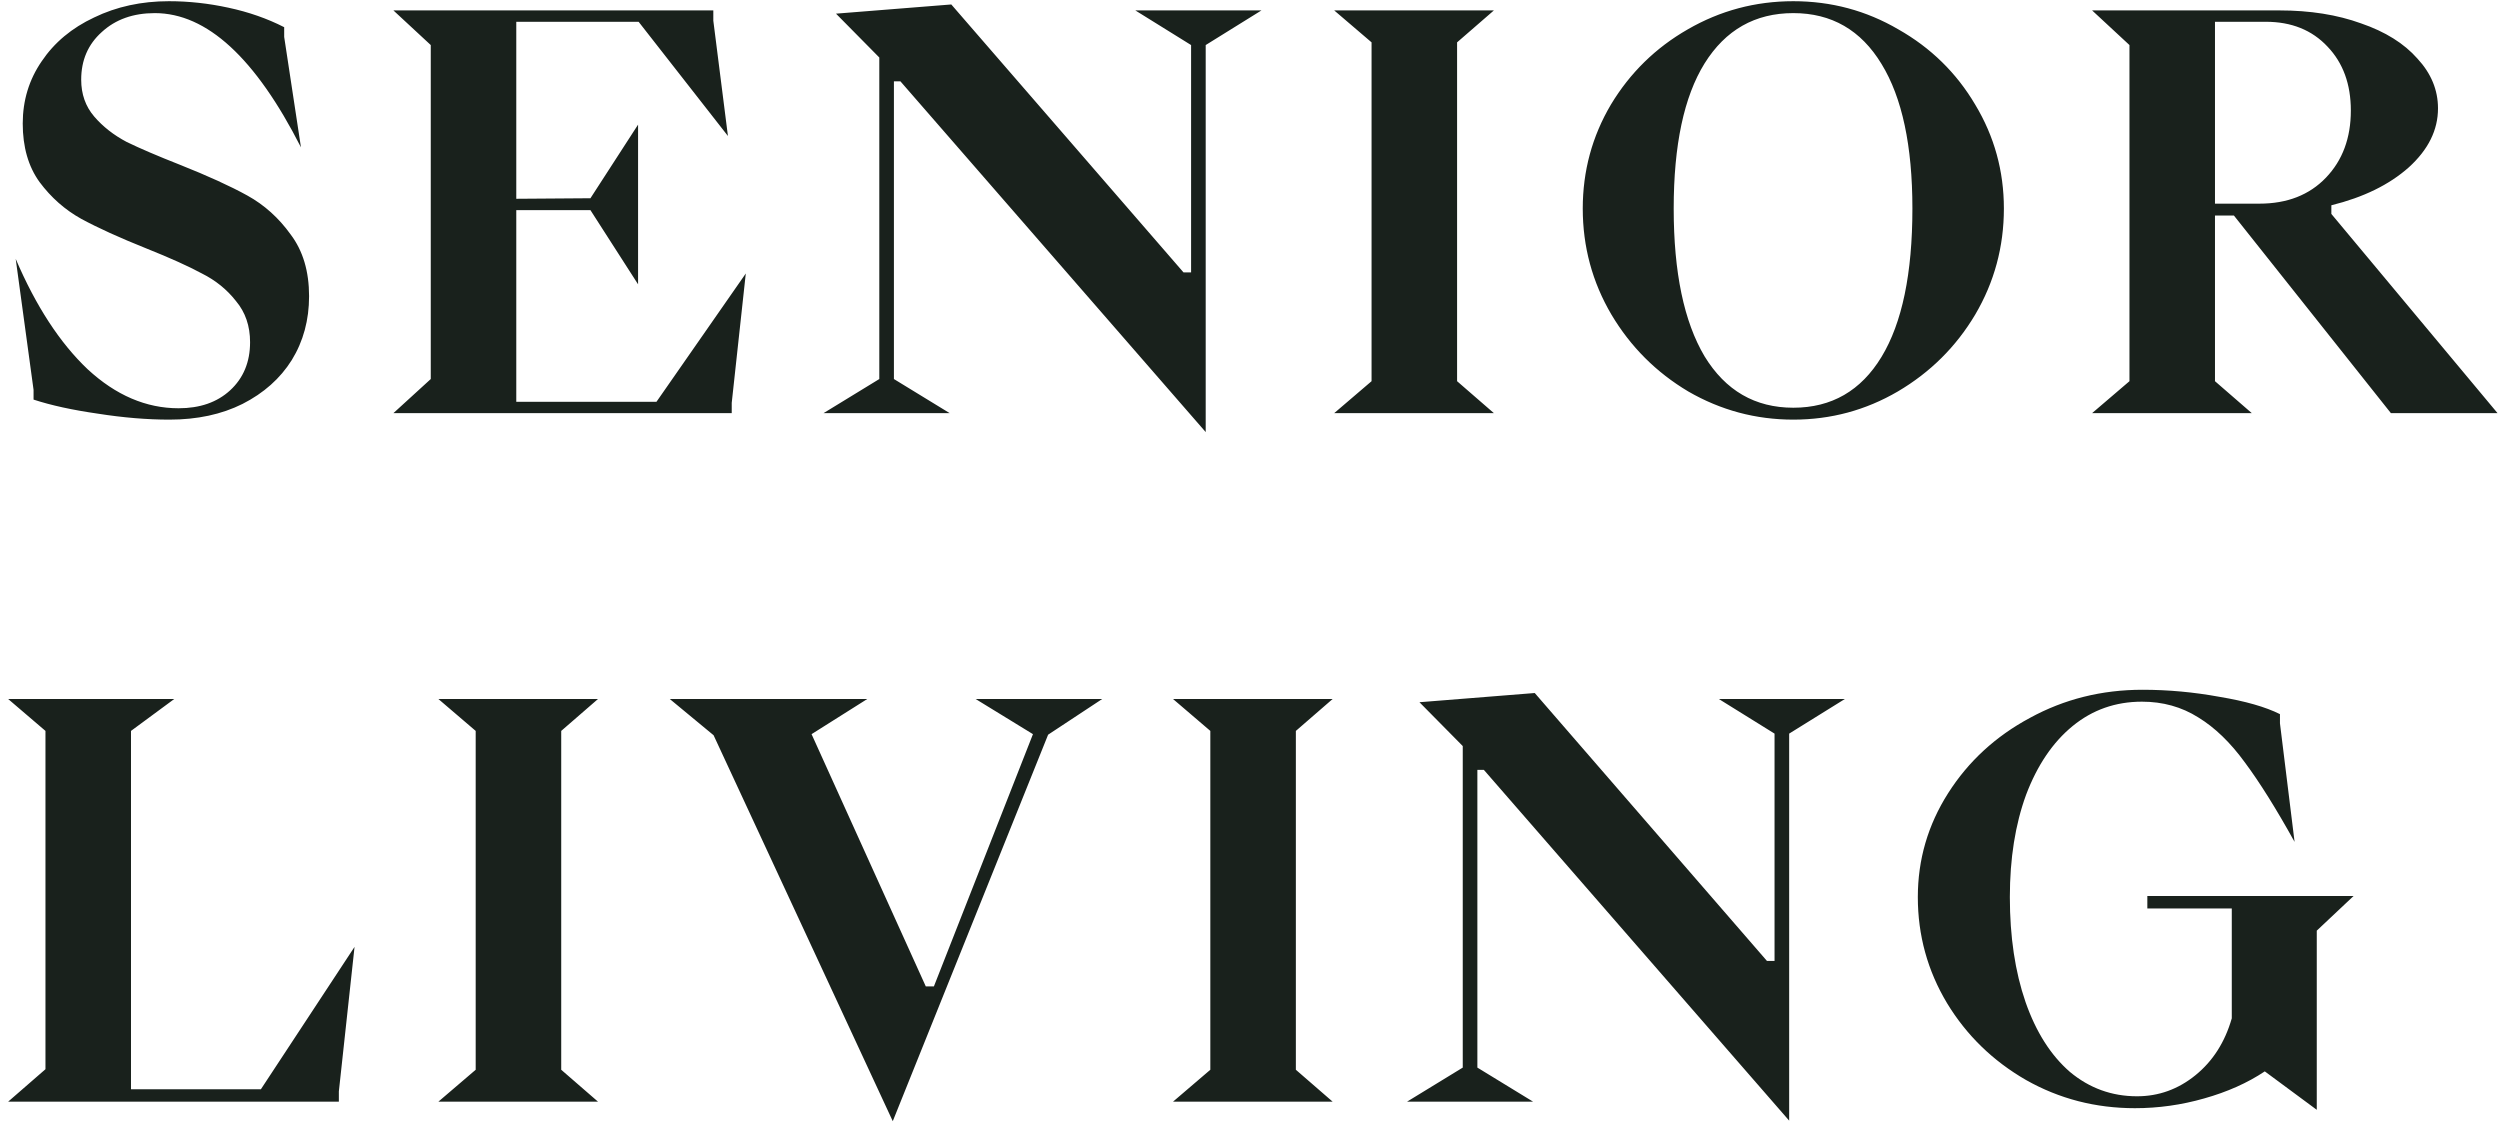<svg width="236" height="106" viewBox="0 0 236 106" fill="none" xmlns="http://www.w3.org/2000/svg">
<path d="M15.994 39.613C13.882 39.613 11.633 39.426 9.249 39.051C6.864 38.71 4.837 38.268 3.168 37.722V36.803L1.482 24.437C3.39 28.9 5.655 32.374 8.278 34.861C10.935 37.314 13.796 38.54 16.862 38.54C18.872 38.54 20.49 37.978 21.717 36.854C22.977 35.696 23.607 34.18 23.607 32.306C23.607 30.773 23.165 29.479 22.279 28.423C21.427 27.333 20.354 26.464 19.06 25.817C17.799 25.135 16.062 24.352 13.848 23.466C11.293 22.444 9.232 21.507 7.665 20.656C6.132 19.804 4.82 18.646 3.73 17.181C2.674 15.716 2.146 13.877 2.146 11.662C2.146 9.482 2.742 7.523 3.935 5.786C5.127 4.015 6.779 2.635 8.891 1.647C11.003 0.625 13.354 0.114 15.943 0.114C17.816 0.114 19.69 0.319 21.564 0.727C23.471 1.136 25.226 1.749 26.827 2.567V3.487L28.411 13.911C24.118 5.463 19.52 1.238 14.614 1.238C12.57 1.238 10.901 1.835 9.606 3.027C8.312 4.185 7.665 5.684 7.665 7.523C7.665 8.886 8.074 10.044 8.891 10.998C9.709 11.952 10.731 12.752 11.957 13.4C13.217 14.013 14.887 14.728 16.965 15.546C19.622 16.602 21.751 17.573 23.352 18.459C24.953 19.344 26.316 20.571 27.44 22.138C28.598 23.671 29.177 25.612 29.177 27.963C29.177 30.211 28.632 32.221 27.542 33.992C26.452 35.73 24.902 37.109 22.892 38.131C20.916 39.119 18.617 39.613 15.994 39.613ZM69.075 39H37.138L40.664 35.781V4.253L37.138 0.983H67.337V1.954L68.717 12.838L60.286 2.056H48.737V18.765L55.738 18.714L60.234 11.765V26.839L55.738 19.838H48.737V37.927H61.972L70.403 25.817L69.075 38.029V39ZM113.818 4.253V40.788L84.999 7.677H84.386V35.781L89.649 39H77.743L83.006 35.781V5.428L78.918 1.289L89.802 0.421L111.723 25.714H112.439V4.253L107.175 0.983H119.081L113.818 4.253ZM125.949 39L129.475 35.985V3.998L125.949 0.983H141.023L137.549 3.998V35.985L141.023 39H125.949ZM169.289 39.613C165.747 39.613 162.442 38.727 159.376 36.956C156.344 35.151 153.926 32.732 152.12 29.7C150.315 26.634 149.412 23.296 149.412 19.685C149.412 16.142 150.298 12.872 152.069 9.874C153.875 6.876 156.293 4.509 159.325 2.771C162.391 1 165.712 0.114 169.289 0.114C172.866 0.114 176.171 1 179.202 2.771C182.268 4.509 184.687 6.876 186.458 9.874C188.264 12.872 189.167 16.142 189.167 19.685C189.167 23.296 188.264 26.634 186.458 29.7C184.653 32.732 182.217 35.151 179.151 36.956C176.119 38.727 172.832 39.613 169.289 39.613ZM169.289 38.489C172.9 38.489 175.677 36.888 177.618 33.686C179.56 30.484 180.531 25.817 180.531 19.685C180.531 13.758 179.56 9.21 177.618 6.042C175.677 2.839 172.9 1.238 169.289 1.238C165.678 1.238 162.885 2.822 160.909 5.991C158.968 9.125 157.997 13.689 157.997 19.685C157.997 25.715 158.968 30.364 160.909 33.635C162.885 36.871 165.678 38.489 169.289 38.489ZM201.021 35.985V4.253L197.495 0.983H215.175C218.07 0.983 220.642 1.392 222.891 2.209C225.173 2.993 226.944 4.1 228.205 5.531C229.499 6.927 230.147 8.494 230.147 10.232C230.147 12.276 229.227 14.132 227.387 15.801C225.548 17.436 223.112 18.629 220.08 19.378V20.196L235.767 39H225.701L210.883 20.349H209.094V35.985L212.569 39H197.495L201.021 35.985ZM213.284 19.225C215.907 19.225 218.002 18.407 219.569 16.772C221.136 15.137 221.92 13.025 221.92 10.436C221.92 7.949 221.187 5.939 219.723 4.406C218.258 2.839 216.316 2.056 213.897 2.056H209.094V19.225H213.284ZM31.988 104H0.766L4.292 100.934V68.998L0.766 65.983H16.454L12.366 68.998V102.825H24.629L33.469 89.386L31.988 103.029V104ZM41.38 104L44.905 100.985V68.998L41.38 65.983H56.454L52.979 68.998V100.985L56.454 104H41.38ZM98.942 69.355L84.277 105.84L67.363 69.406L63.224 65.983H81.875L76.612 69.304L87.394 93.116H88.16L97.511 69.304L92.095 65.983H104.052L98.942 69.355ZM110.73 104L114.255 100.985V68.998L110.73 65.983H125.804L122.329 68.998V100.985L125.804 104H110.73ZM168.897 69.253V105.788L140.077 72.677H139.464V100.781L144.727 104H132.821L138.084 100.781V70.428L133.996 66.29L144.88 65.421L166.802 90.714H167.517V69.253L162.254 65.983H174.16L168.897 69.253ZM213.797 101.138C212.162 102.229 210.254 103.08 208.074 103.693C205.928 104.307 203.748 104.613 201.534 104.613C197.82 104.613 194.397 103.727 191.263 101.956C188.129 100.151 185.642 97.732 183.802 94.7C181.963 91.634 181.043 88.296 181.043 84.685C181.043 81.142 181.997 77.872 183.905 74.874C185.812 71.876 188.384 69.509 191.621 67.771C194.857 66 198.4 65.114 202.249 65.114C204.668 65.114 207.086 65.336 209.505 65.778C211.958 66.187 213.865 66.732 215.228 67.414V68.282L216.608 79.473C214.87 76.339 213.303 73.835 211.907 71.961C210.544 70.088 209.079 68.674 207.512 67.72C205.945 66.732 204.174 66.238 202.198 66.238C199.711 66.238 197.531 67.005 195.657 68.538C193.784 70.071 192.319 72.234 191.263 75.027C190.241 77.821 189.73 81.04 189.73 84.685C189.73 88.432 190.224 91.736 191.212 94.598C192.2 97.425 193.596 99.623 195.402 101.19C197.241 102.723 199.353 103.489 201.738 103.489C203.782 103.489 205.621 102.825 207.257 101.496C208.892 100.168 210.033 98.379 210.68 96.131V85.758H202.709V84.583H222.177L218.703 87.853V104.766L213.797 101.138Z" fill="#19211C"/>
</svg>
